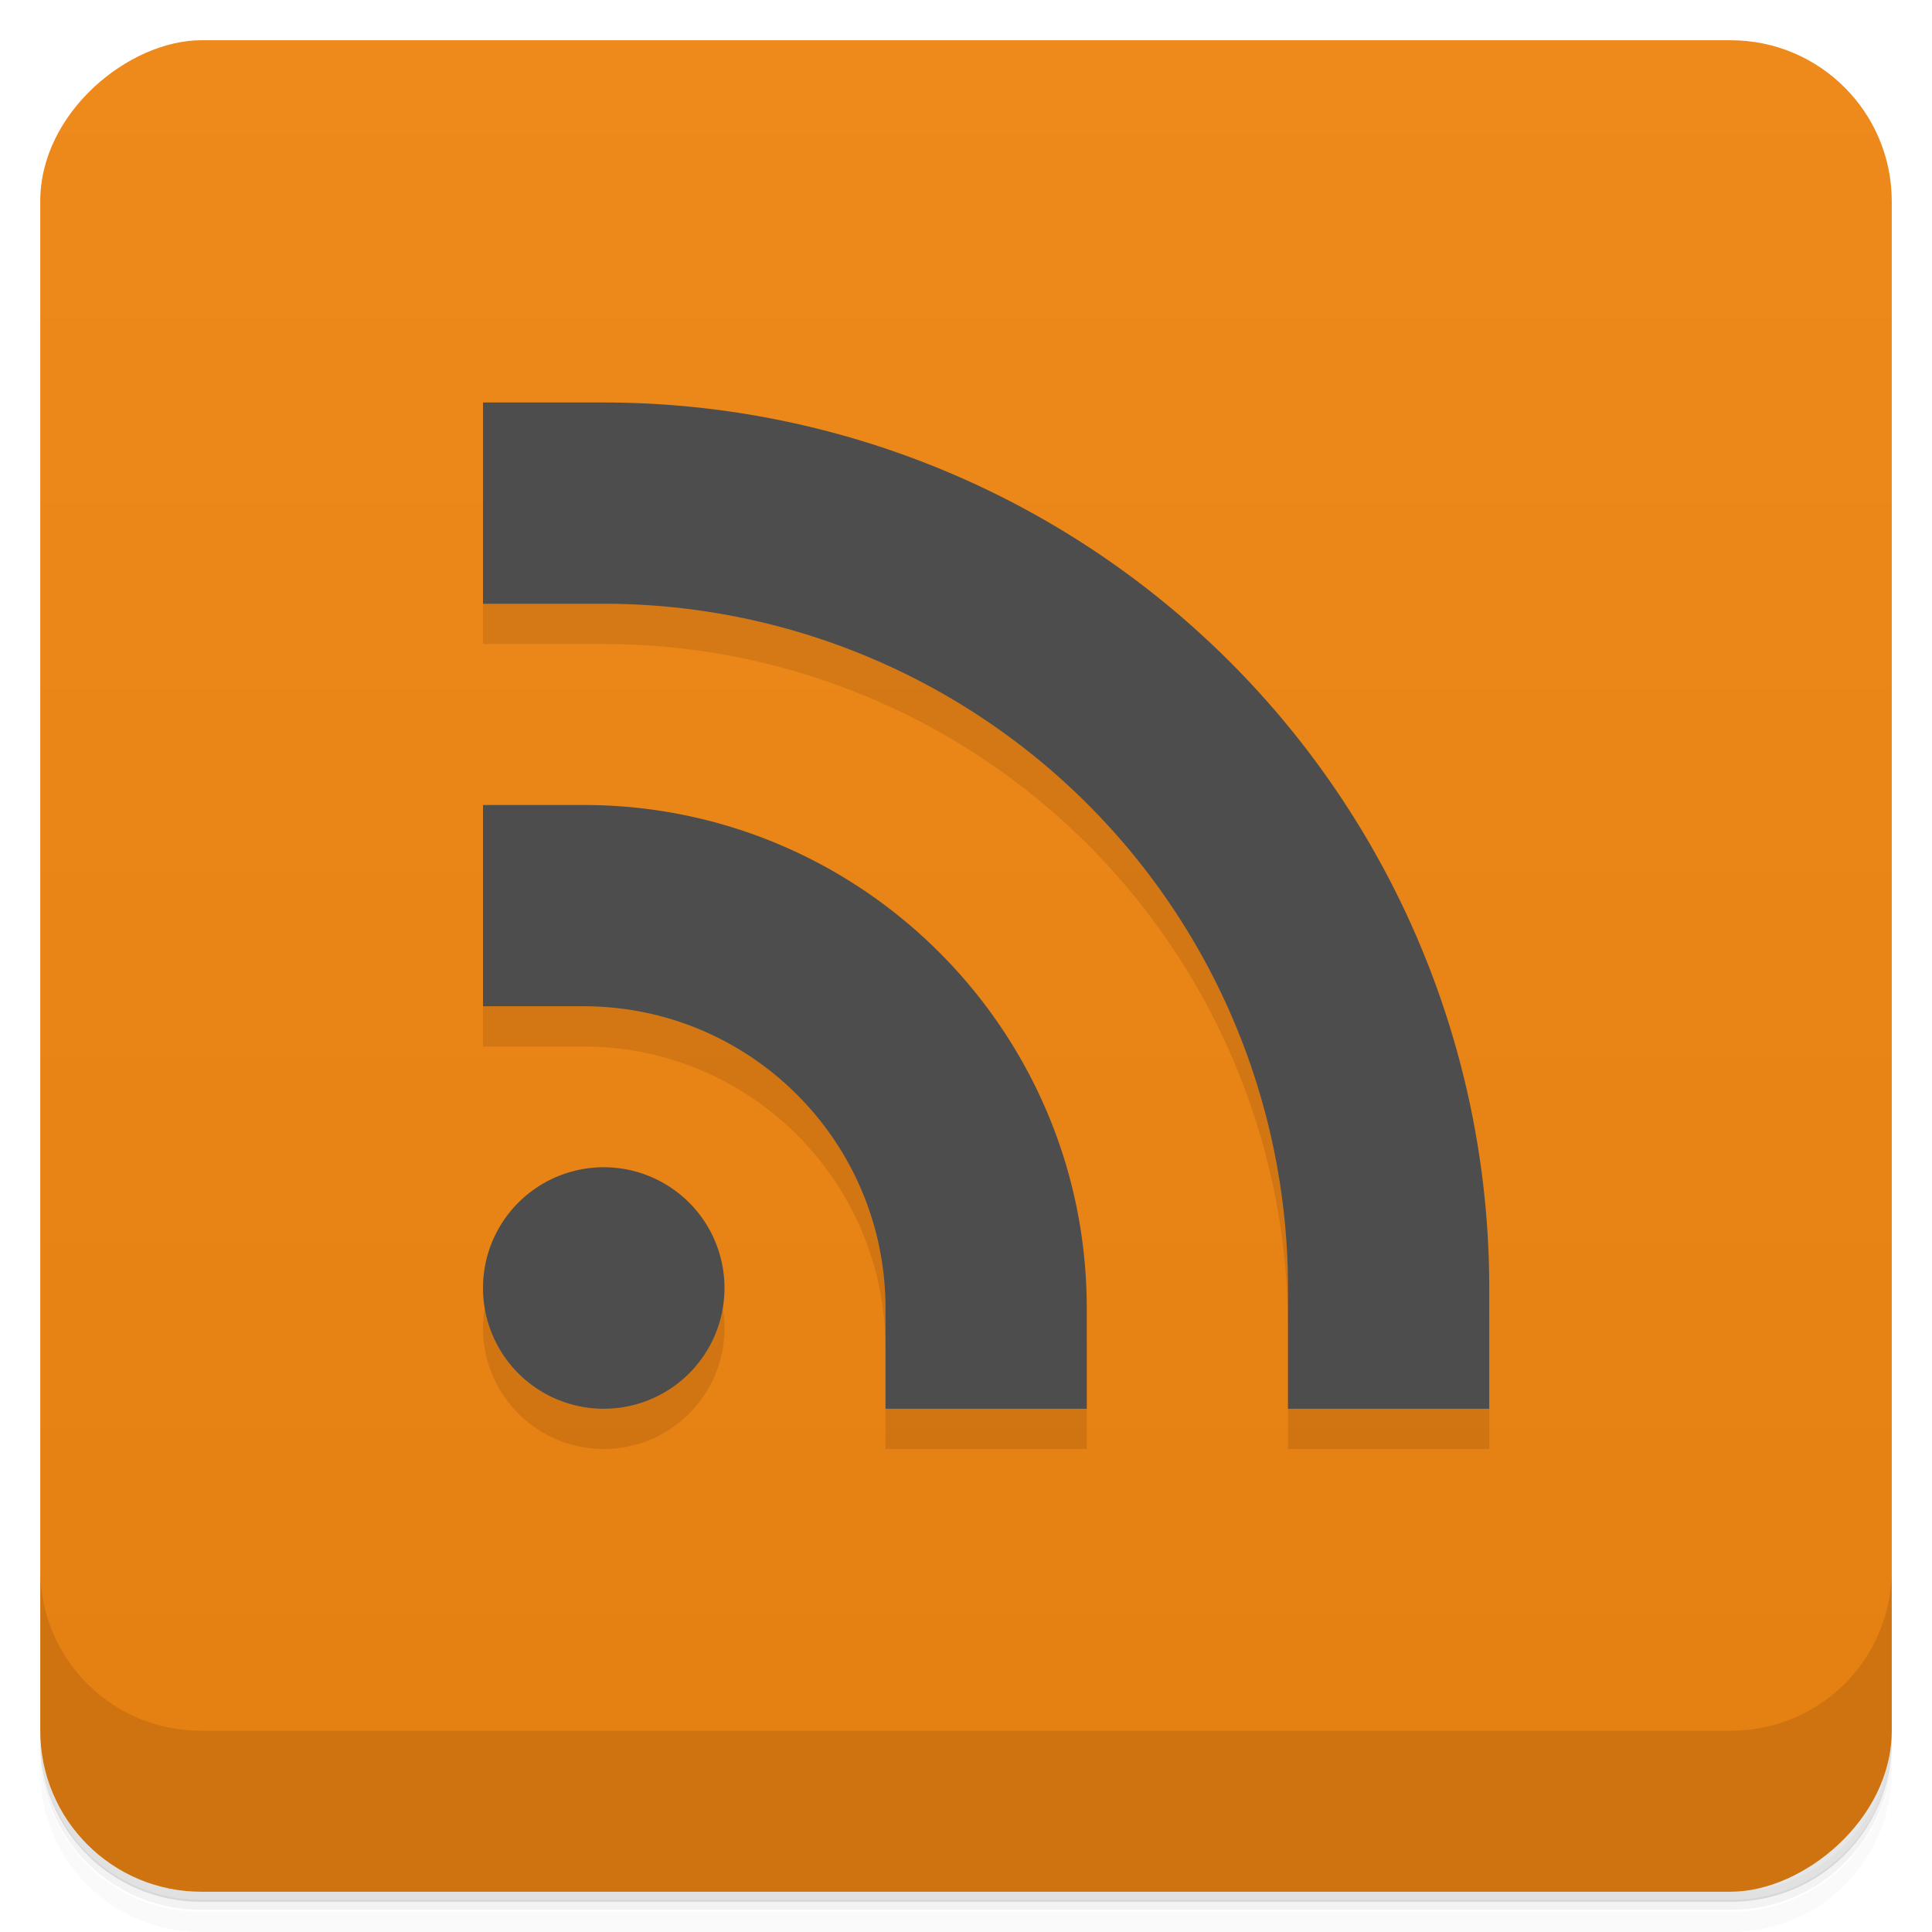 <svg version="1.1" viewBox="0 0 48 48" xmlns="http://www.w3.org/2000/svg">
 <defs>
  <linearGradient id="bg" x1="-47" x2="-1" gradientUnits="userSpaceOnUse">
   <stop style="stop-color:#e47f11" offset="0"/>
   <stop style="stop-color:#ee891b" offset="1"/>
  </linearGradient>
 </defs>
 <path d="m1 43v0.25c0 2.22 1.78 4 4 4h38c2.22 0 4-1.78 4-4v-0.25c0 2.22-1.78 4-4 4h-38c-2.22 0-4-1.78-4-4zm0 0.5v0.5c0 2.22 1.78 4 4 4h38c2.22 0 4-1.78 4-4v-0.5c0 2.22-1.78 4-4 4h-38c-2.22 0-4-1.78-4-4z" style="opacity:.02"/>
 <path d="m1 43.2v0.25c0 2.22 1.78 4 4 4h38c2.22 0 4-1.78 4-4v-0.25c0 2.22-1.78 4-4 4h-38c-2.22 0-4-1.78-4-4z" style="opacity:.05"/>
 <path d="m1 43v0.25c0 2.22 1.78 4 4 4h38c2.22 0 4-1.78 4-4v-0.25c0 2.22-1.78 4-4 4h-38c-2.22 0-4-1.78-4-4z" style="opacity:.1"/>
 <rect transform="rotate(-90)" x="-47" y="1" width="46" height="46" rx="4" style="fill:url(#bg)"/>
 <path d="m1 39v4c0 2.22 1.78 4 4 4h38c2.22 0 4-1.78 4-4v-4c0 2.22-1.78 4-4 4h-38c-2.22 0-4-1.78-4-4z" style="opacity:.1"/>
 <path d="m12 11v5h3a17 17 0 0117 17v3h5v-3a22 22 0 00-22-22zm0 10v5h2.5c4.14 0 7.5 3.36 7.5 7.5v2.5h5v-2.5c0-6.9-5.6-12.5-12.5-12.5h-2.5m3 9a3 3 0 00-3 3 3 3 0 003 3 3 3 0 003-3 3 3 0 00-3-3z" style="opacity:.1"/>
 <path d="m12 10v5h3a17 17 0 0117 17v3h5v-3a22 22 0 00-22-22zm0 10v5h2.5c4.14 0 7.5 3.36 7.5 7.5v2.5h5v-2.5c0-6.9-5.6-12.5-12.5-12.5zm3 9a3 3 0 00-3 3 3 3 0 003 3 3 3 0 003-3 3 3 0 00-3-3z" style="fill:#4d4d4d"/>
</svg>

